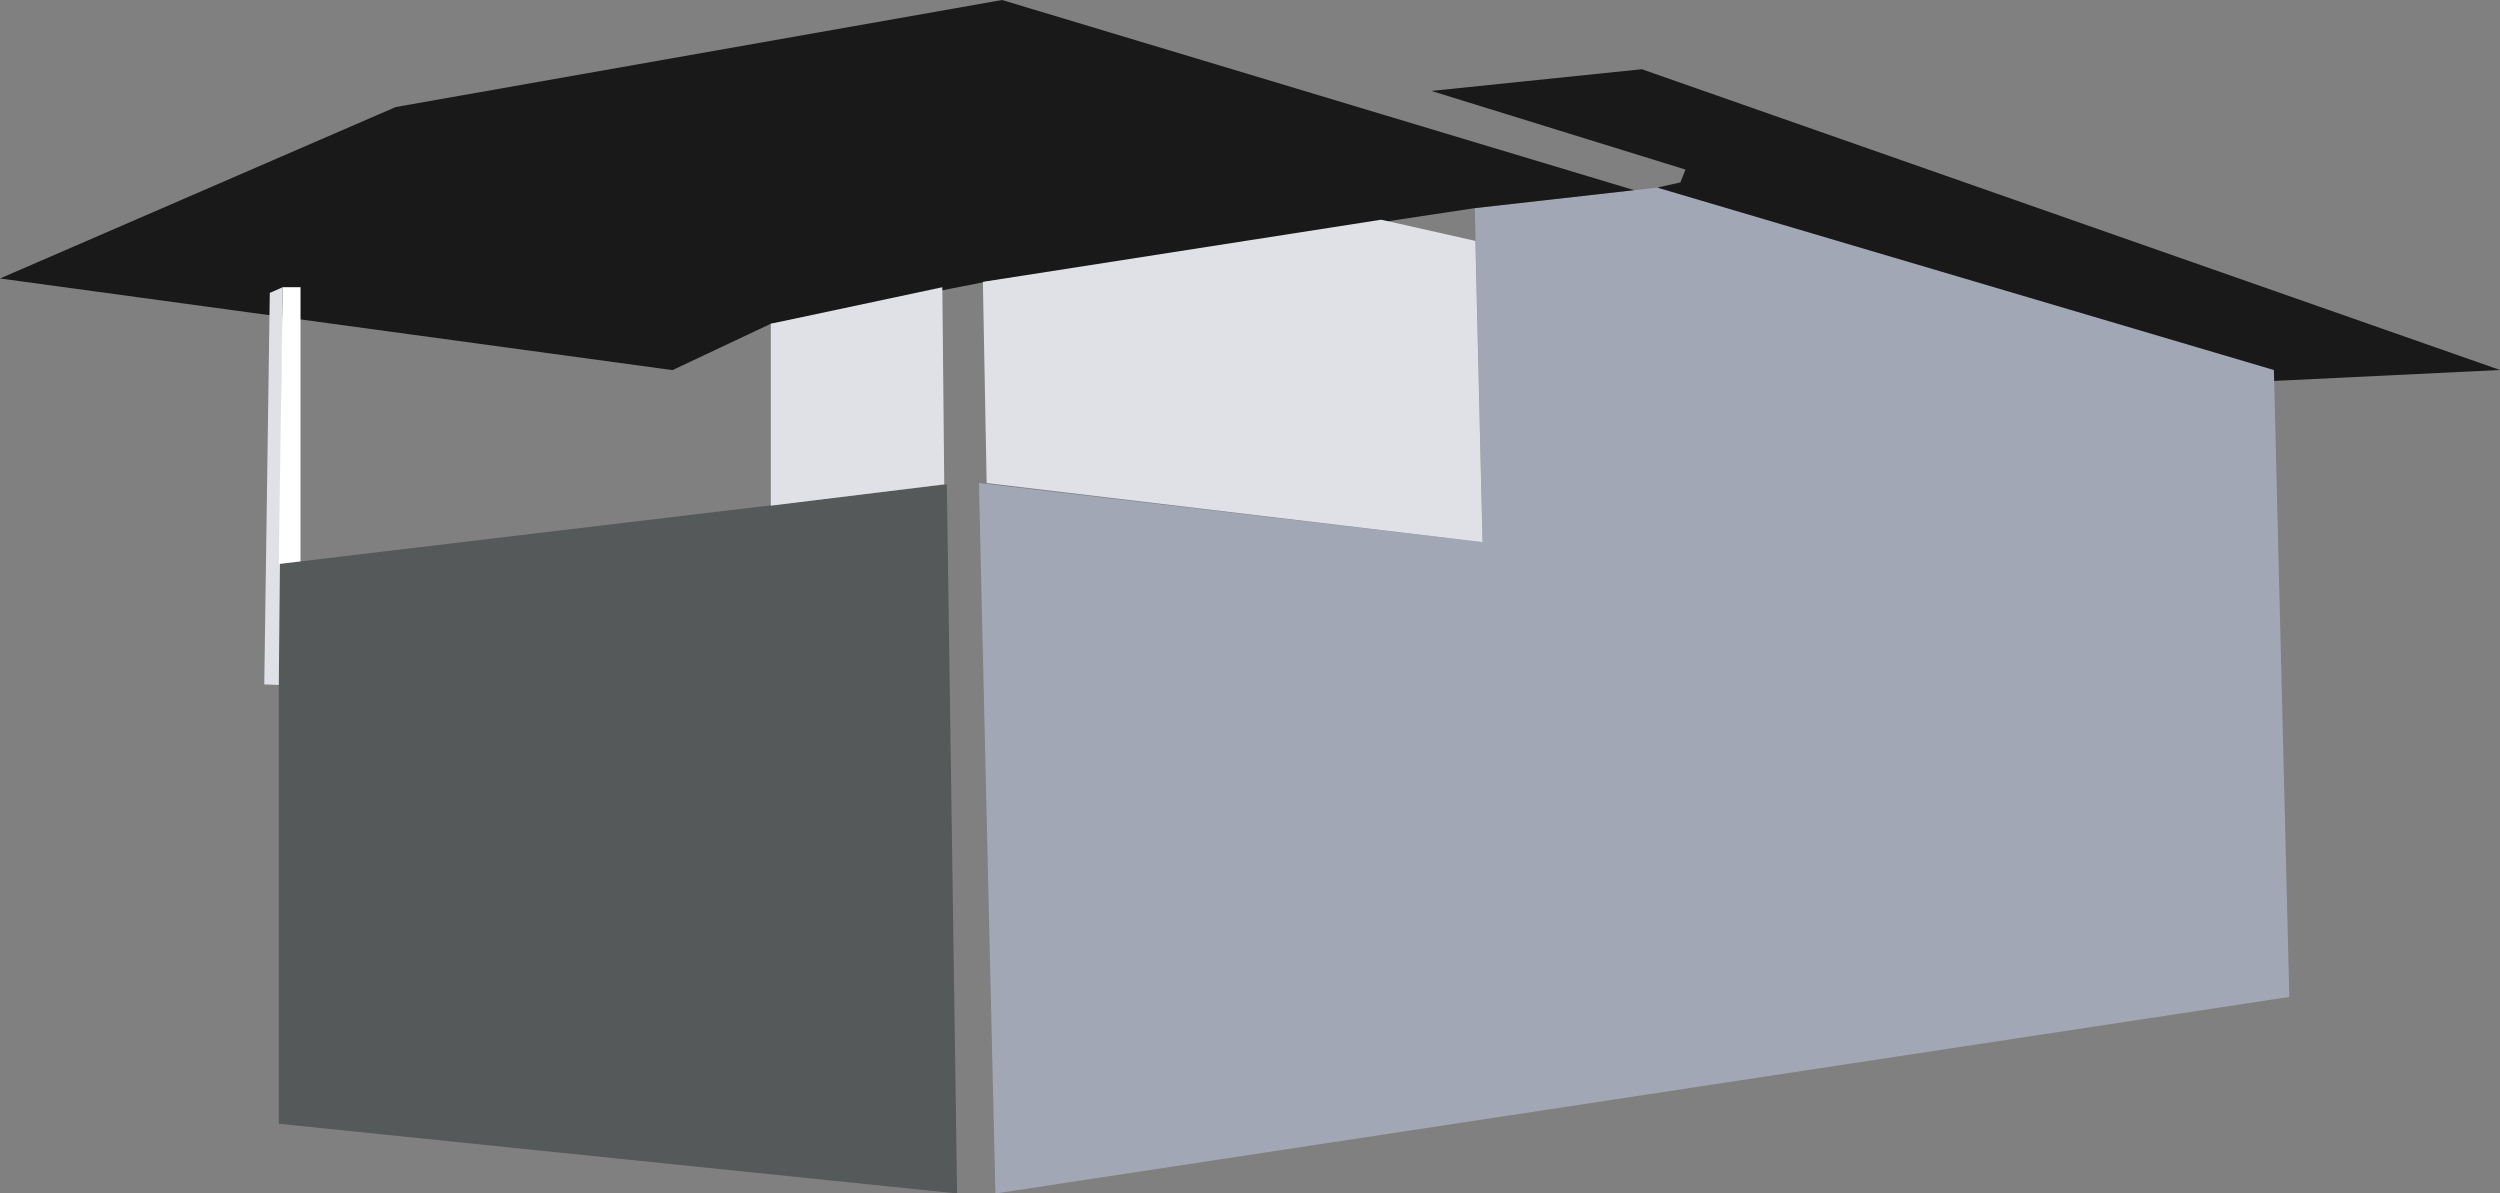 <?xml version="1.0" encoding="UTF-8"?><svg id="Layer_2" xmlns="http://www.w3.org/2000/svg" viewBox="0 0 973 464.5"><rect x="0" y="0" width="973" height="464.5" fill="#808080" stroke="none"/><defs><style>.cls-1{fill:#fff;}.cls-2{fill:#a1a7b5;}.cls-3{fill:#dfe1e6;}.cls-4{fill:#191919;}.cls-5{fill:#565959;}</style></defs><g id="Walls"><g id="Walls-2"><polygon id="Gray_Wall" class="cls-5" points="108.5 219.5 368.5 188.5 372.5 464.5 108.5 437.36 108.5 219.5"/><polygon id="Side_Gray_wall" class="cls-2" points="381 188 387.41 464.5 891 388 885 144 645 73 574 81 577 211 381 188"/><g id="Roof_Walls"><polyline id="RW_1" class="cls-4" points="0 108.38 154 41.66 390 0 636 74.01 574 81 383.54 109.7 300 126 261.73 144.05 0 108.38"/><polygon id="RW_2" class="cls-3" points="300 126 300 196.8 367.5 188.5 366.76 111.79 300 126"/><polygon id="RW_3" class="cls-3" points="105 114 110 111.79 108.5 266.58 102.85 266.37 105 114"/><polygon id="RW_4" class="cls-3" points="382.54 109.7 537.54 85.51 574.22 93.76 577 211 384 188 382.54 109.7"/><polyline id="RW_5" class="cls-4" points="557.09 35.39 639 26.94 973 144 885.1 148.26 885 144 645 73 654 71 656 66 557.09 35.39"/><polygon id="RW_6" class="cls-1" points="110 111.79 116.96 111.79 116.96 218.49 108.5 219.5 110 111.79"/></g></g></g></svg>